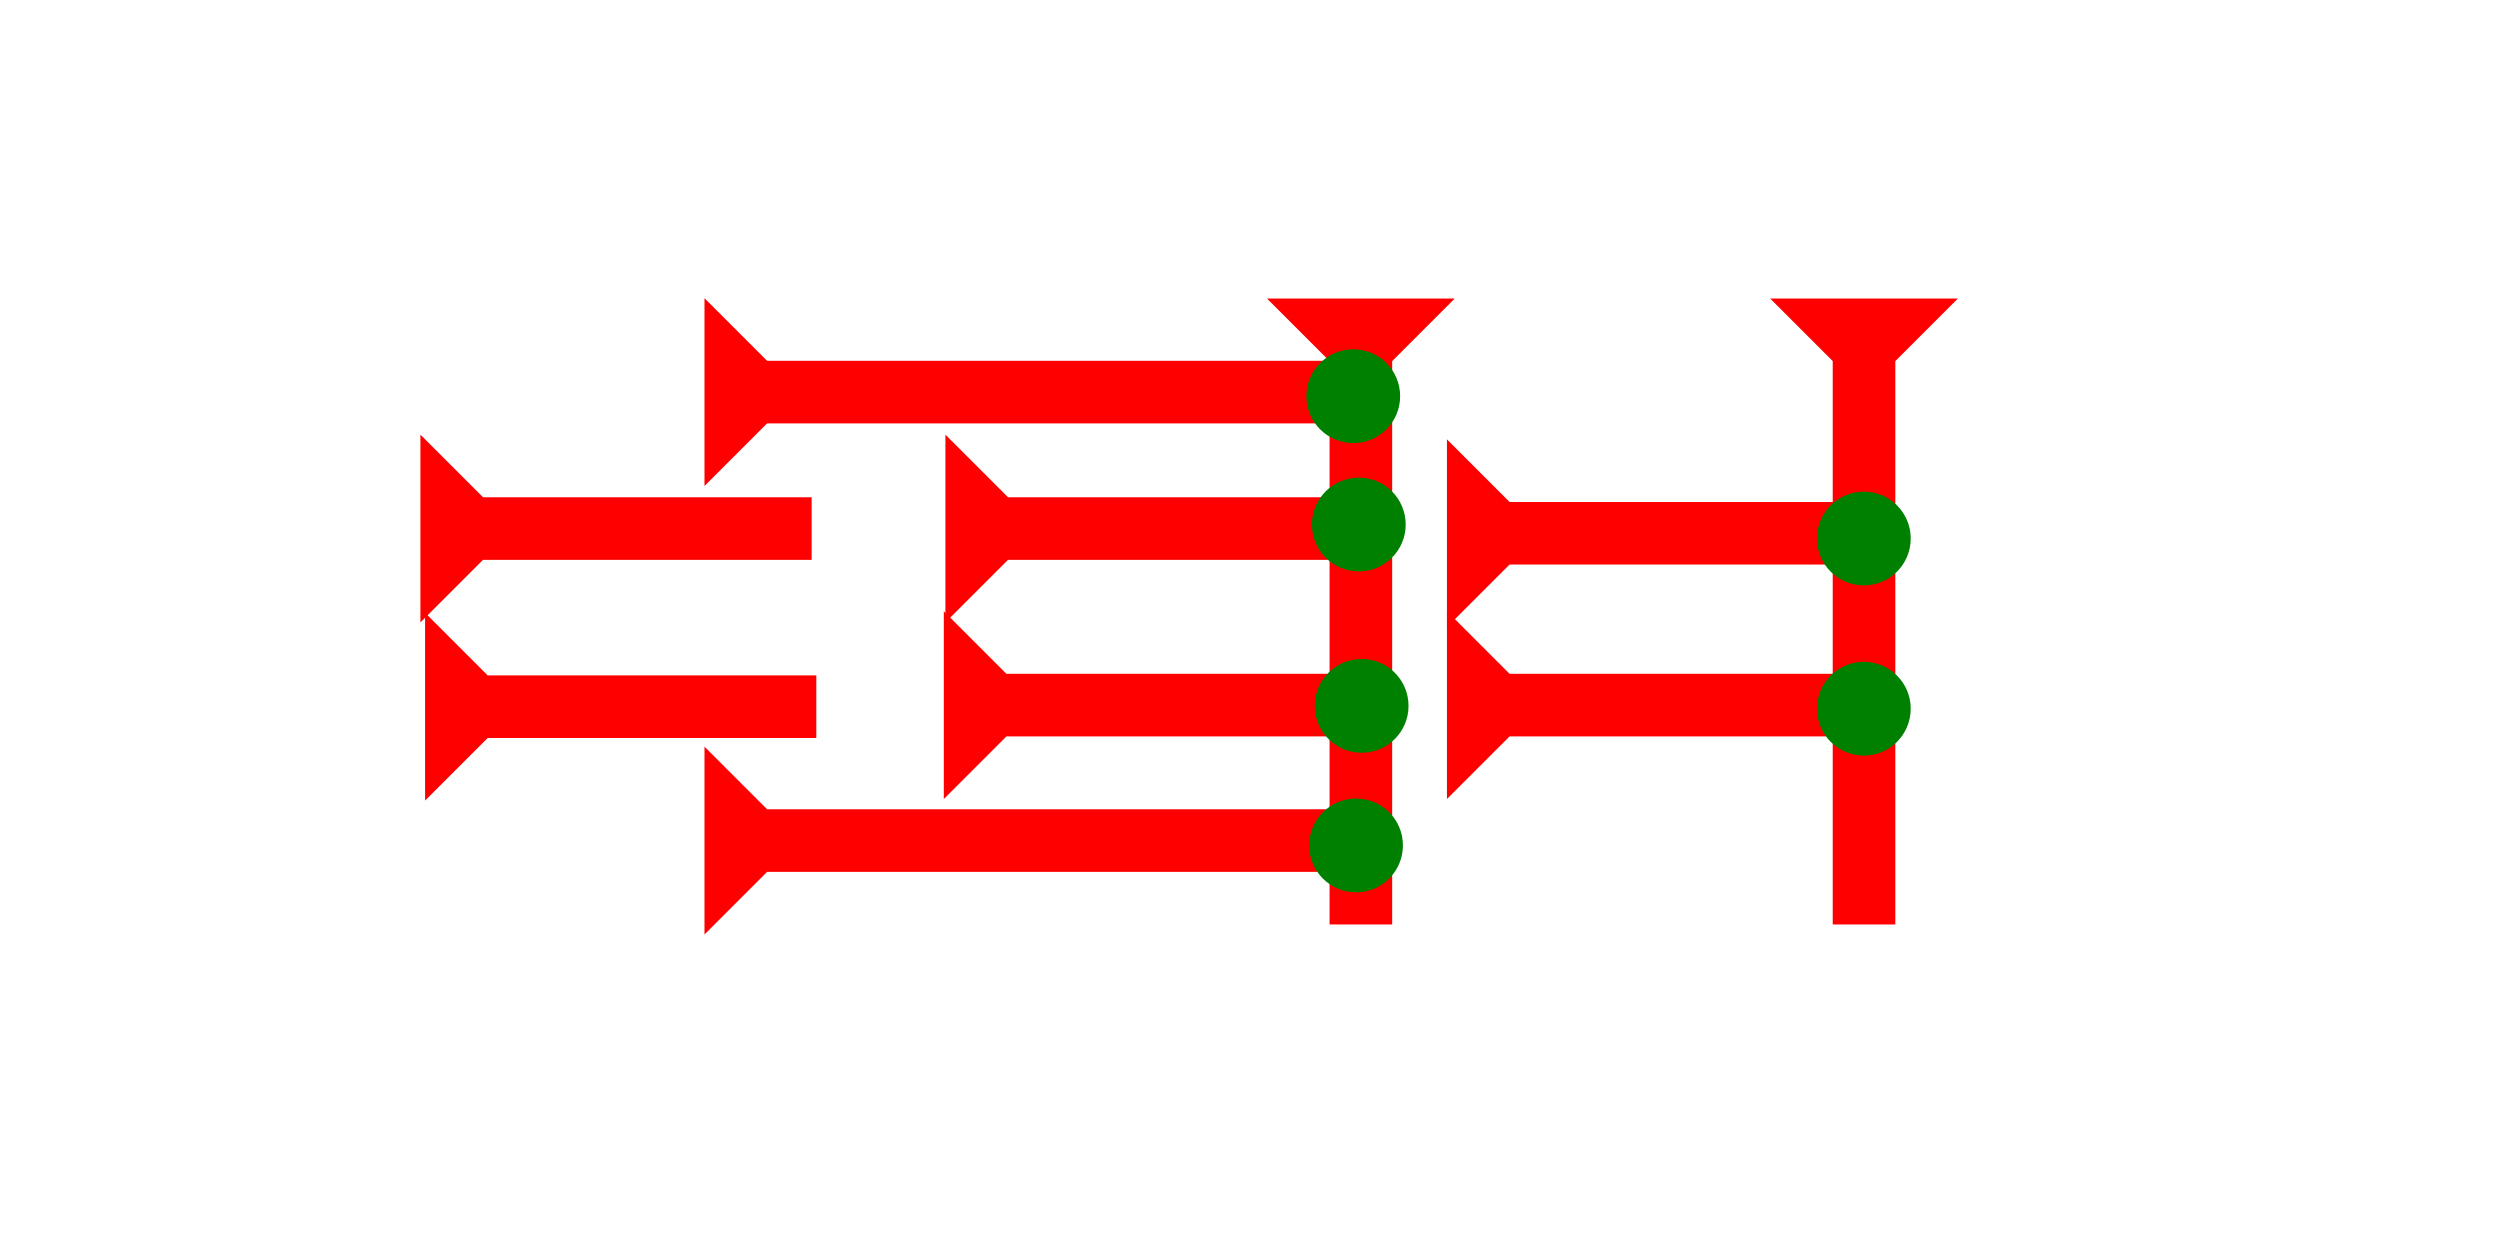 <?xml version="1.0" encoding="UTF-8" standalone="no"?>
<svg
   xmlns:dc="http://purl.org/dc/elements/1.1/"
   xmlns:cc="http://creativecommons.org/ns#"
   xmlns:rdf="http://www.w3.org/1999/02/22-rdf-syntax-ns#"
   xmlns:svg="http://www.w3.org/2000/svg"
   xmlns="http://www.w3.org/2000/svg"
   width="160"
   height="80"
   viewBox="0 0 42.333 21.167"
   version="1.1"
   id="svg8">
  <defs
     id="defs2" />
  <g
     id="layer1">
    <g
       id="g857"
       transform="matrix(0.265,0,0,0.265,29.974,5.055)">
      <title
         id="title853">Down Vertical Mark, DV</title>
      <polygon
         points="4,4 0,0 12,0 8,4 8,40 4,40 "
         style="fill:#ff0000"
         id="polygon855" />
    </g>
    <g
       id="g858"
       transform="matrix(0.265,0,0,0.265,21.454,5.055)">
      <title
         id="title854">Down Vertical Mark, DV</title>
      <polygon
         points="0,0 12,0 8,4 8,40 4,40 4,4 "
         style="fill:#ff0000"
         id="polygon856" />
    </g>
    <g
       id="g857-1"
       transform="matrix(0,-0.265,0.265,0,6.898,15.021)">
      <title
         id="title853-1">Right Horizontal Mark, RH</title>
      <polygon
         points="8,25 4,25 4,4 0,0 12,0 8,4 "
         style="fill:#ff0000"
         id="polygon855-6"
         transform="translate(16.607,66.429)" />
    </g>
    <g
       id="g888"
       transform="matrix(0,-0.265,0.265,0,6.898,17.931)">
      <title
         id="title884">Right Horizontal Mark, RH</title>
      <polygon
         points="4,4 0,0 12,0 8,4 8,25 4,25 "
         style="fill:#ff0000"
         id="polygon886"
         transform="translate(16.607,66.429)" />
    </g>
    <g
       id="g894"
       transform="matrix(0,-0.265,0.265,0,-1.595,14.941)">
      <title
         id="title890">Right Horizontal Mark, RH</title>
      <polygon
         points="4,25 4,4 0,0 12,0 8,4 8,25 "
         style="fill:#ff0000"
         id="polygon892"
         transform="translate(16.607,66.429)" />
    </g>
    <g
       id="g900"
       transform="matrix(0,-0.265,0.265,0,-1.622,17.931)">
      <title
         id="title896">Right Horizontal Mark, RH</title>
      <polygon
         points="4,4 0,0 12,0 8,4 8,25 4,25 "
         style="fill:#ff0000"
         id="polygon898"
         transform="translate(16.607,66.429)" />
    </g>
    <g
       id="g857-9"
       transform="matrix(0,-0.265,0.265,0,11.929,8.23)">
      <title
         id="title853-8">Right Horizontal Mark, RH</title>
      <polygon
         points="8,4 8,40 4,40 4,4 0,0 12,0 "
         style="fill:#ff0000"
         id="polygon855-5" />
    </g>
    <g
       id="g930"
       transform="matrix(0,-0.265,0.265,0,11.929,15.824)">
      <title
         id="title926">Right Horizontal Mark, RH</title>
      <polygon
         points="8,4 8,40 4,40 4,4 0,0 12,0 "
         style="fill:#ff0000"
         id="polygon928" />
    </g>
    <g
       id="g936"
       transform="matrix(0,-0.265,0.265,0,-10.485,14.941)">
      <title
         id="title932">Right Horizontal Mark, RH</title>
      <polygon
         points="4,25 4,4 0,0 12,0 8,4 8,25 "
         style="fill:#ff0000"
         id="polygon934"
         transform="translate(16.607,66.429)" />
    </g>
    <g
       id="g942"
       transform="matrix(0,-0.265,0.265,0,-10.406,17.958)">
      <title
         id="title938">Right Horizontal Mark, RH</title>
      <polygon
         points="8,4 8,25 4,25 4,4 0,0 12,0 "
         style="fill:#ff0000"
         id="polygon940"
         transform="translate(16.607,66.429)" />
    </g>
    <circle
       style="fill:#008000;fill-rule:evenodd;stroke-width:0.265"
       id="path839"
       cx="31.561"
       cy="12.001"
       r="0.794">
      <title
         id="title960">Right 2 Touch Connector, R2T</title>
    </circle>
    <circle
       style="fill:#008000;fill-rule:evenodd;stroke-width:0.265"
       id="circle964"
       cx="22.915"
       cy="6.709"
       r="0.794">
      <title
         id="title962">Right 2 Touch Connector, R2T</title>
    </circle>
    <circle
       style="fill:#008000;fill-rule:evenodd;stroke-width:0.265"
       id="circle968"
       cx="23.009"
       cy="8.882"
       r="0.794">
      <title
         id="title966">Right 2 Touch Connector, R2T</title>
    </circle>
    <circle
       style="fill:#008000;fill-rule:evenodd;stroke-width:0.265"
       id="circle972"
       cx="23.057"
       cy="11.953"
       r="0.794">
      <title
         id="title970">Right 2 Touch Connector, R2T</title>
    </circle>
    <circle
       style="fill:#008000;fill-rule:evenodd;stroke-width:0.265"
       id="circle976"
       cx="22.962"
       cy="14.316"
       r="0.794">
      <title
         id="title974">Right 2 Touch Connector, R2T</title>
    </circle>
    <circle
       style="fill:#008000;fill-rule:evenodd;stroke-width:0.265"
       id="circle980"
       cx="31.561"
       cy="9.119"
       r="0.794">
      <title
         id="title978">Right 2 Touch Connector, R2T</title>
    </circle>
  </g>
</svg>
